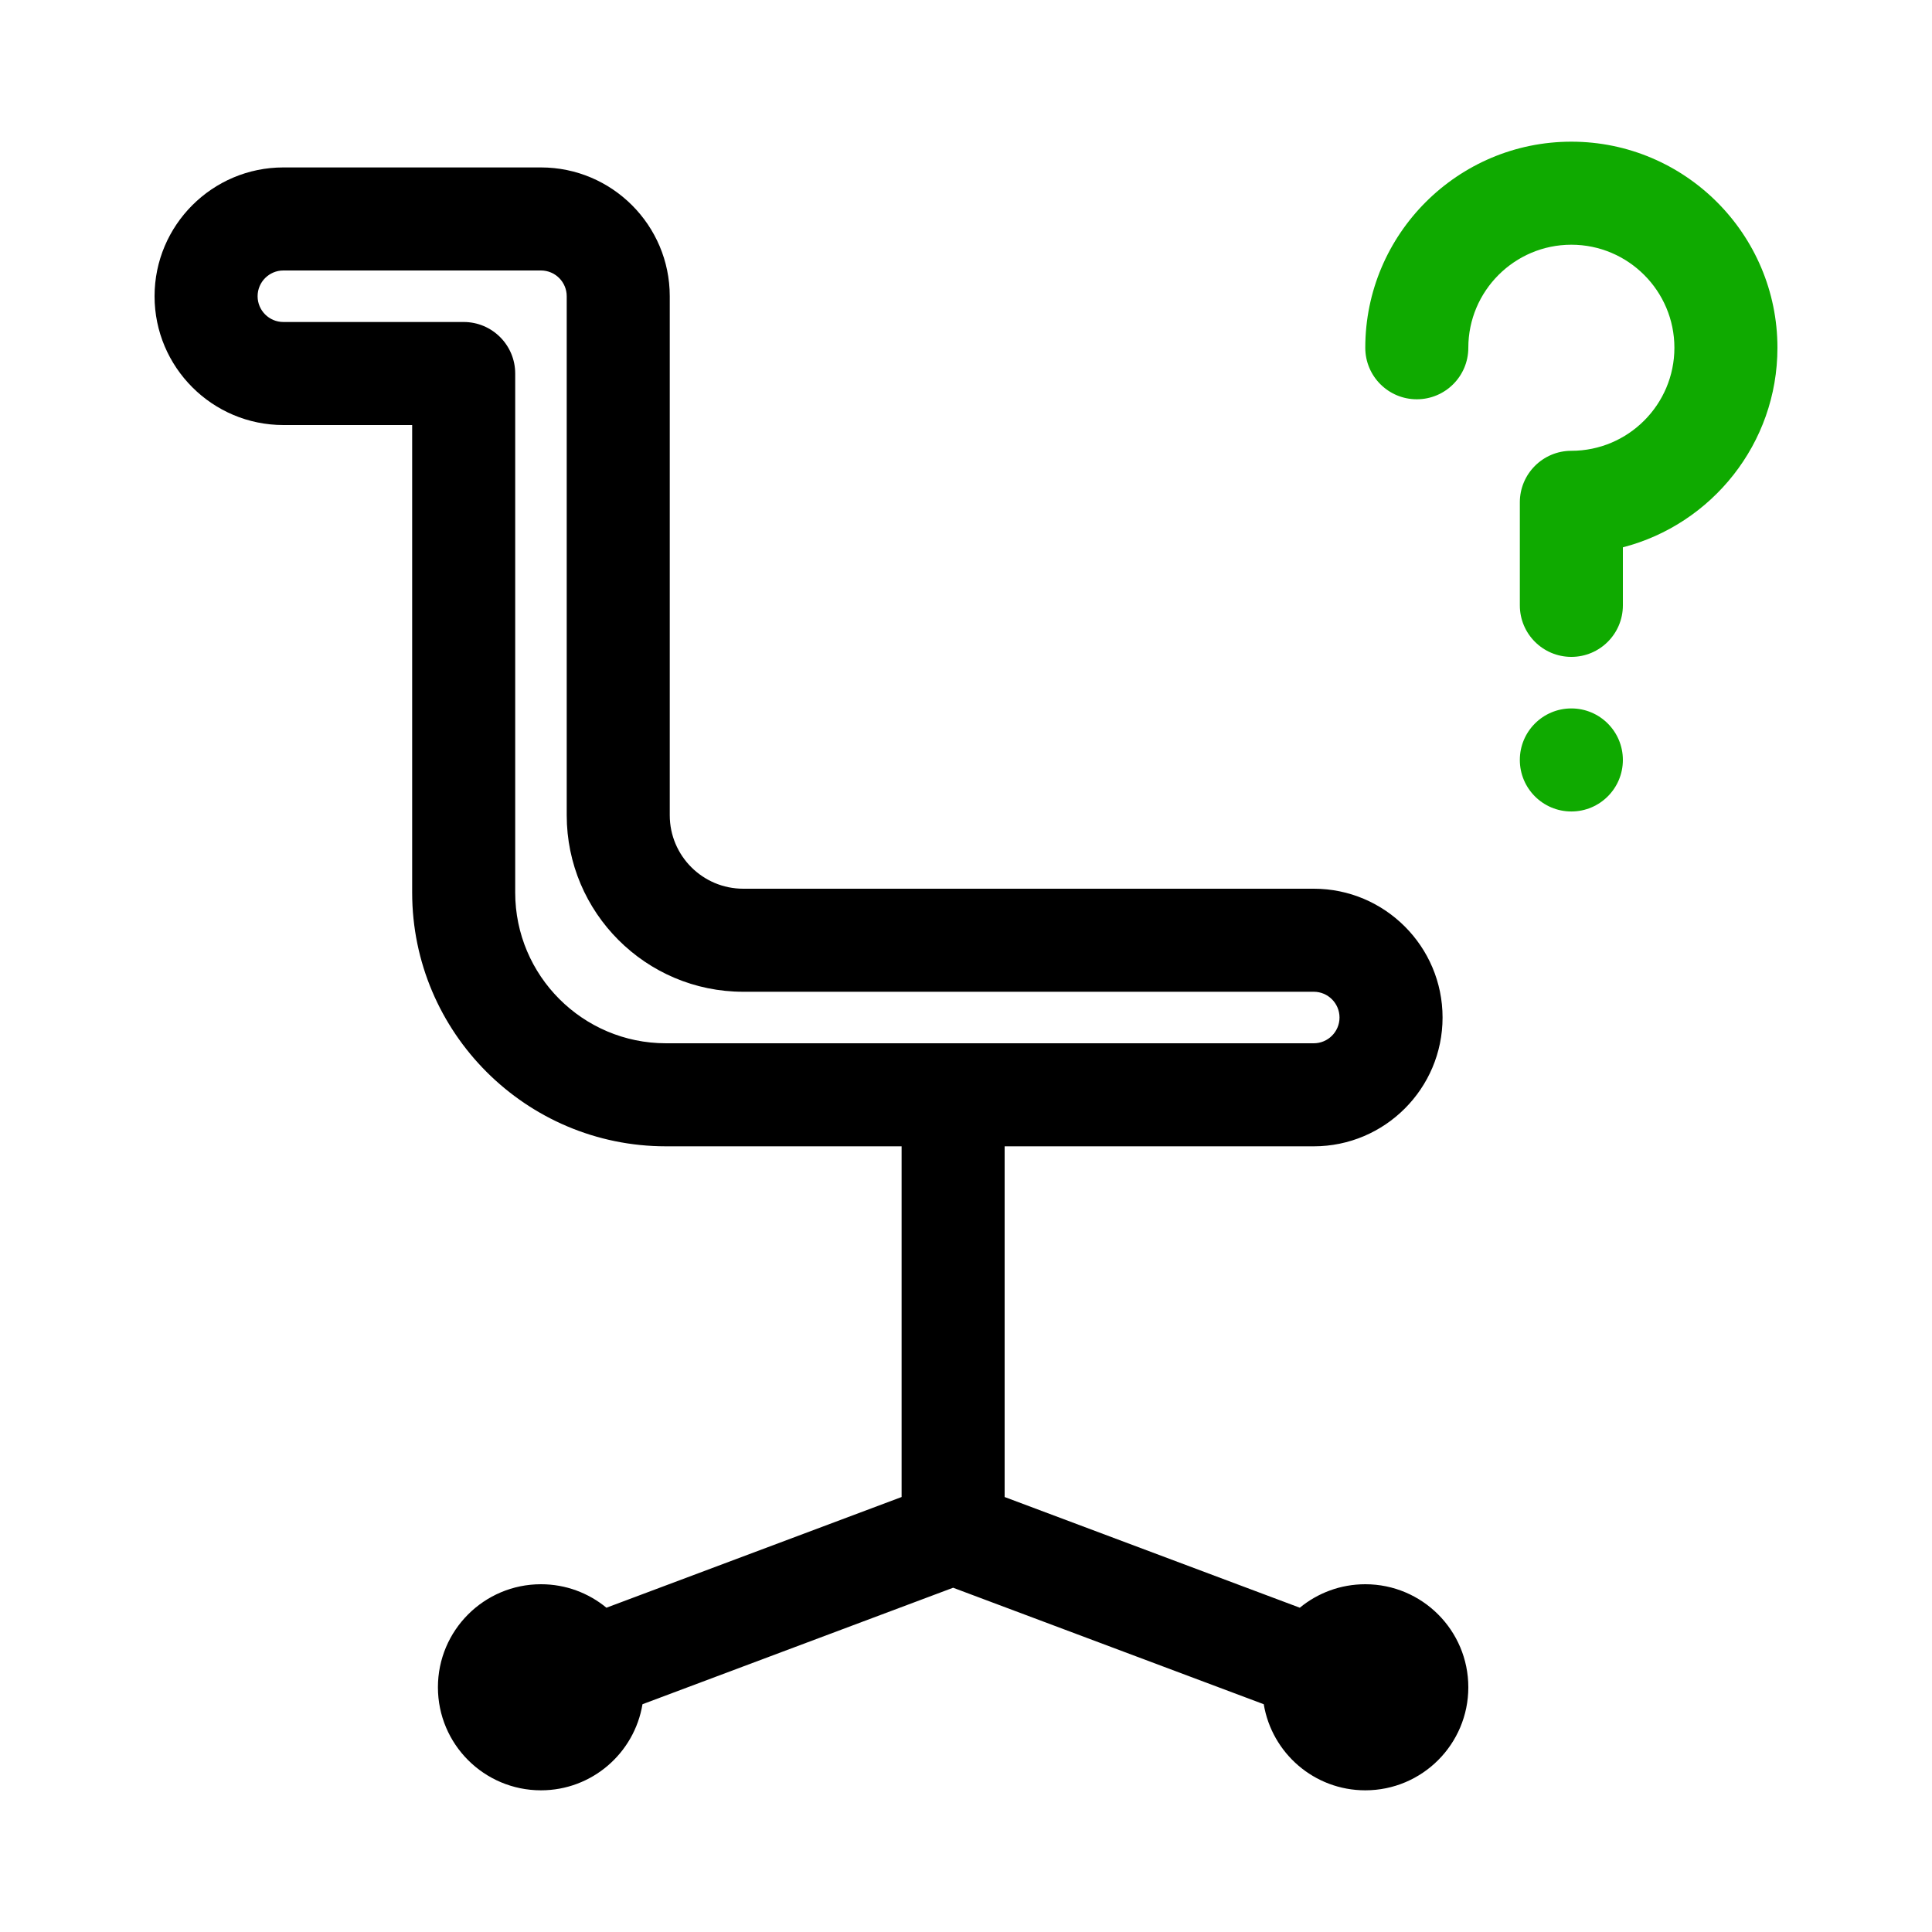 <svg id="chair-who" enable-background="new 0 0 300 300" height="512" viewBox="0 0 300 300" width="512" xmlns="http://www.w3.org/2000/svg"><path d="m212 246c-3.861 0-7.402 1.368-10.166 3.645l-45.834-17.188v-54.457h48c11.028 0 20-8.972 20-20s-8.972-20-20-20h-88.595c-6.289 0-11.405-5.116-11.405-11.405v-80.595c0-11.028-8.972-20-20-20h-40c-11.028 0-20 8.972-20 20s8.972 20 20 20h20v72.595c0 21.728 17.677 39.405 39.405 39.405h36.595v54.457l-45.834 17.188c-2.764-2.277-6.305-3.645-10.166-3.645-8.837 0-16 7.164-16 16 0 8.837 7.163 16 16 16 7.938 0 14.508-5.787 15.765-13.368l48.235-18.088 48.235 18.088c1.257 7.581 7.827 13.368 15.765 13.368 8.837 0 16-7.163 16-16s-7.163-16-16-16zm-132-107.405v-80.595c0-4.418-3.582-8-8-8h-28c-2.206 0-4-1.794-4-4s1.794-4 4-4h40c2.206 0 4 1.794 4 4v80.595c0 15.111 12.294 27.405 27.405 27.405h88.595c2.206 0 4 1.794 4 4s-1.794 4-4 4h-100.595c-12.905 0-23.405-10.5-23.405-23.405z"/><g fill="#0faa00"><path d="m244 102c-4.418 0-8-3.582-8-8v-16c0-4.418 3.582-8 8-8 8.822 0 16-7.178 16-16s-7.178-16-16-16-16 7.178-16 16c0 4.418-3.582 8-8 8s-8-3.582-8-8c0-17.645 14.355-32 32-32s32 14.355 32 32c0 14.884-10.214 27.427-24 30.987v9.013c0 4.418-3.582 8-8 8z"/><circle cx="243.999" cy="118.005" r="8"/></g></svg>